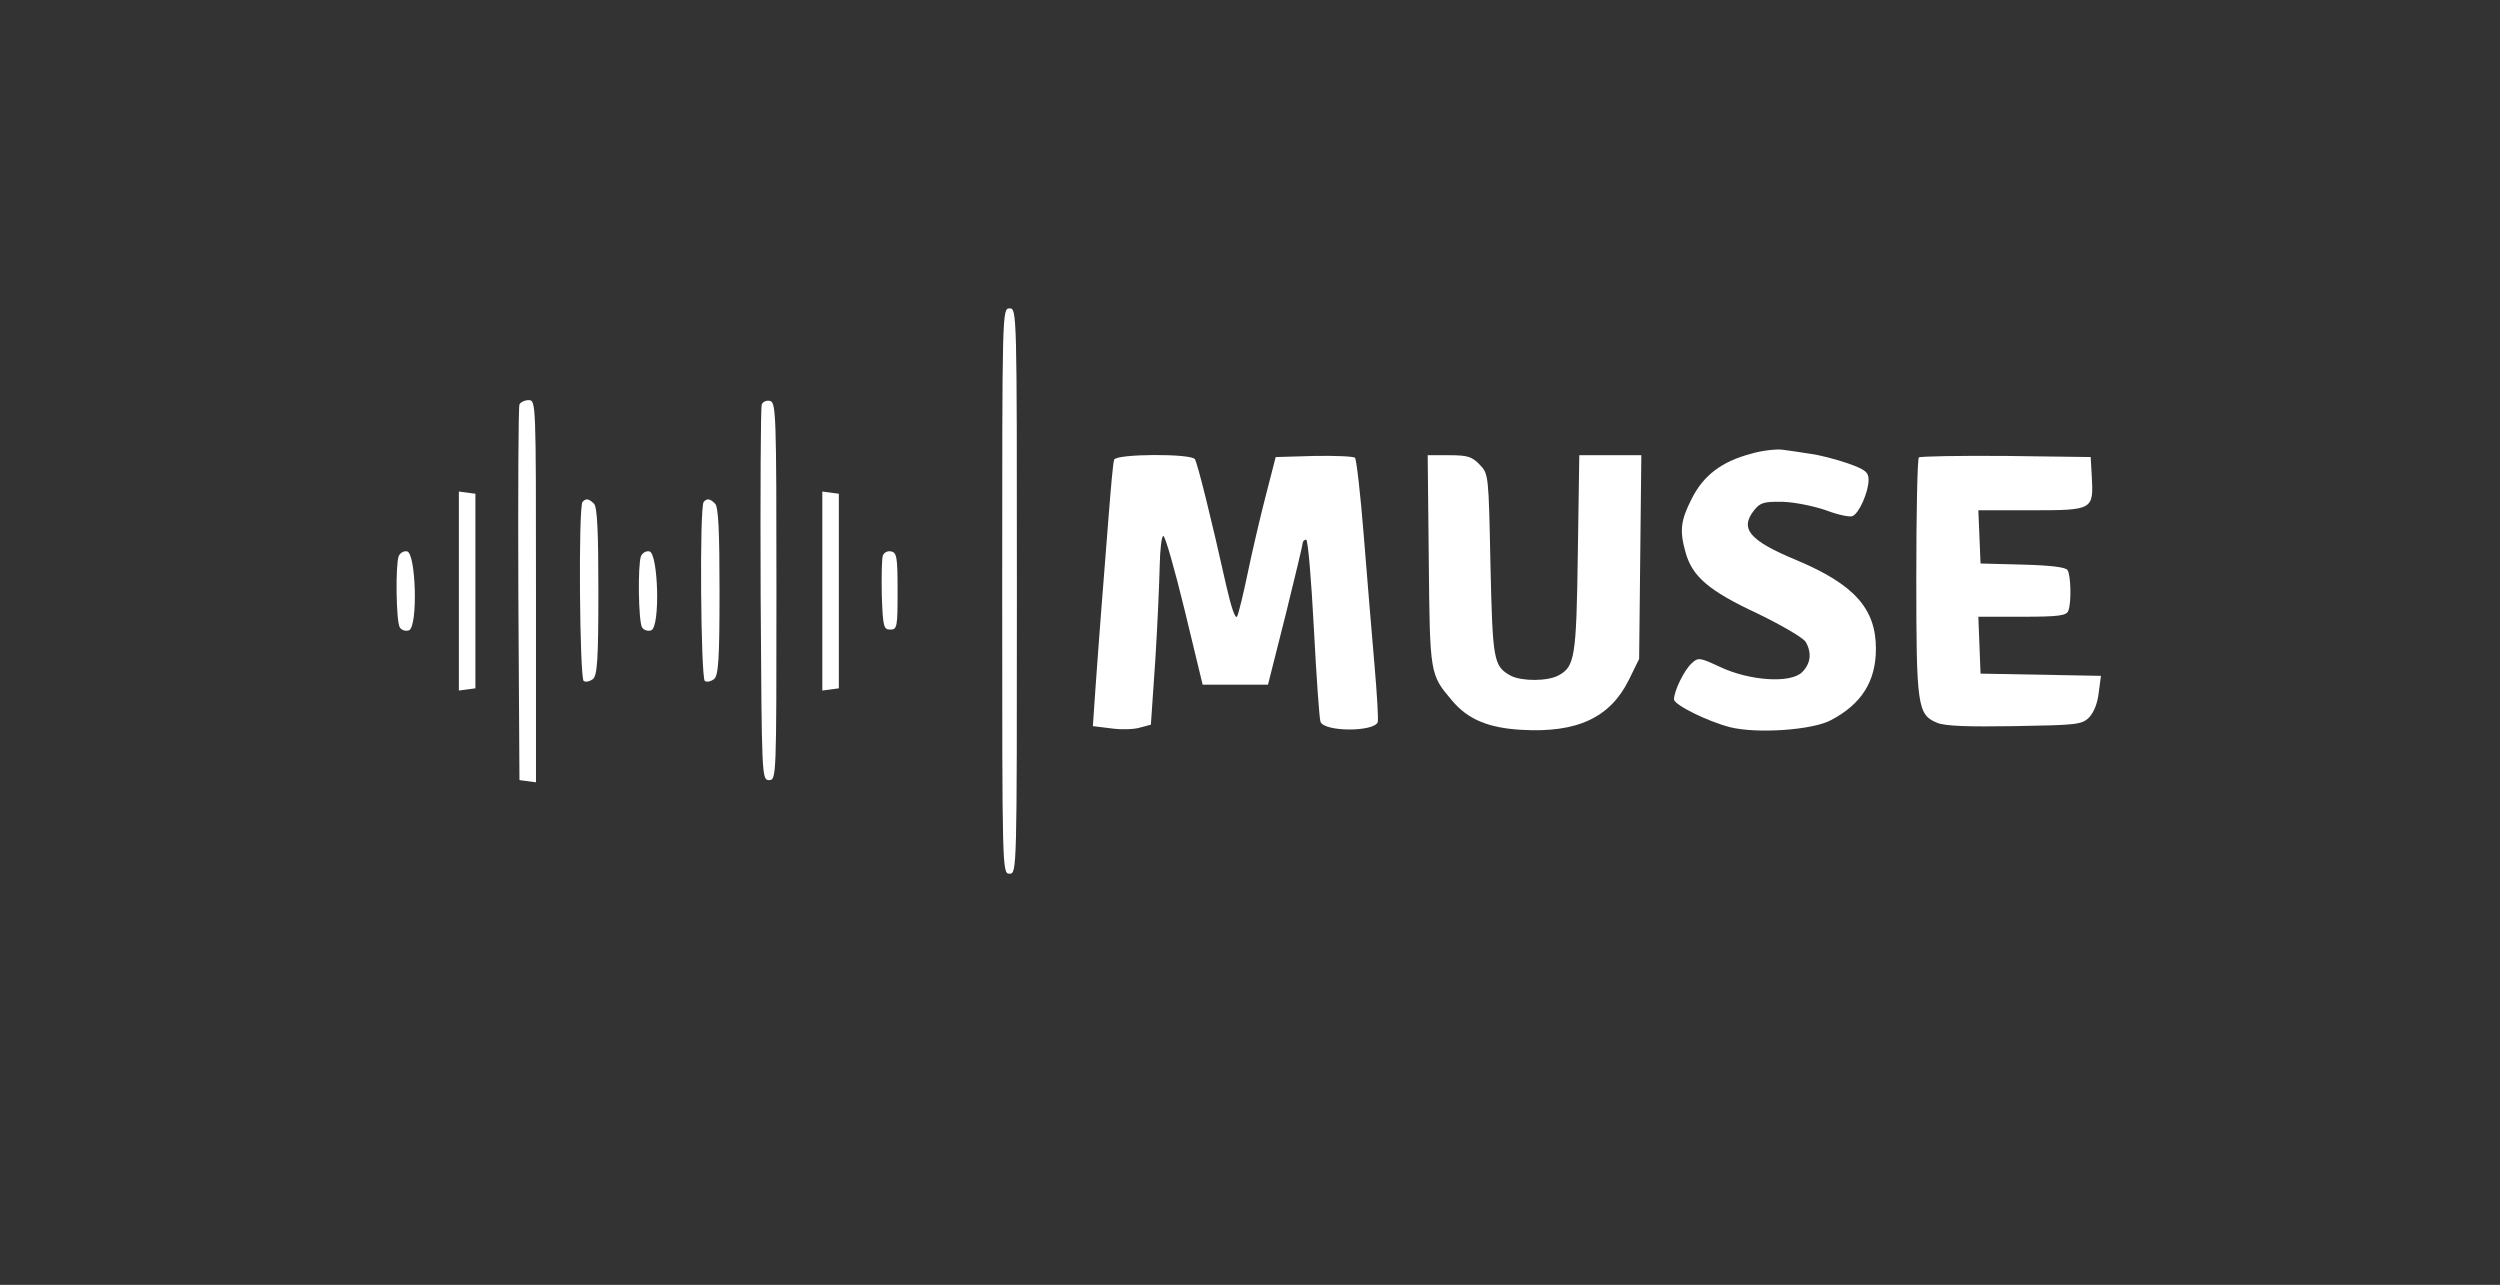 <?xml version="1.0" standalone="no"?>
<!DOCTYPE svg PUBLIC "-//W3C//DTD SVG 20010904//EN"
 "http://www.w3.org/TR/2001/REC-SVG-20010904/DTD/svg10.dtd">
<svg version="1.0" xmlns="http://www.w3.org/2000/svg"
 width="681pt" height="350pt" viewBox="0 0 681 350"
 preserveAspectRatio="xMidYMid meet">

<rect x="0" y="0" width="681" height="350" fill="#333333" stroke="none"/>

<g transform="translate(0,350) scale(0.1,-0.1)"
fill="#ffffff" stroke="none">
<path d="M2730 1890 c0 -763 0 -770 20 -770 20 0 20 7 20 770 0 763 0 770 -20
770 -20 0 -20 -7 -20 -770z"/>
<path d="M1415 2398 c-3 -7 -4 -240 -3 -518 l3 -505 23 -3 22 -3 0 520 c0 517
0 521 -20 521 -11 0 -23 -6 -25 -12z"/>
<path d="M2075 2398 c-3 -7 -4 -240 -3 -518 3 -497 3 -505 23 -505 20 0 20 7
20 515 0 483 -1 515 -18 518 -9 2 -19 -2 -22 -10z"/>
<path d="M4770 2264 c-80 -21 -130 -59 -162 -123 -30 -59 -33 -86 -17 -144 18
-67 63 -106 196 -168 68 -33 126 -67 132 -78 17 -30 13 -59 -10 -82 -31 -31
-142 -24 -223 14 -56 26 -60 27 -78 10 -20 -18 -48 -75 -48 -98 0 -15 91 -60
153 -76 73 -18 223 -8 274 19 84 44 123 106 123 195 0 109 -59 175 -216 241
-130 54 -156 86 -115 137 16 20 27 23 78 22 33 -1 85 -12 117 -23 31 -12 64
-19 72 -16 18 7 44 66 44 99 0 21 -9 28 -57 45 -32 11 -78 23 -103 26 -25 4
-58 9 -75 11 -16 2 -55 -2 -85 -11z"/>
<path d="M3035 2248 c-3 -7 -9 -76 -15 -153 -6 -77 -15 -192 -20 -255 -5 -63
-12 -161 -16 -216 l-7 -102 49 -6 c27 -4 63 -3 79 2 l30 8 12 175 c6 96 11
211 12 257 1 45 5 82 10 82 5 0 31 -91 58 -202 l49 -203 89 0 89 0 48 190 c26
105 47 193 47 198 1 4 5 7 9 7 5 0 14 -109 21 -242 7 -133 15 -247 18 -254 10
-28 146 -28 156 -1 2 7 -2 77 -9 157 -7 80 -20 237 -29 350 -9 113 -20 209
-24 213 -4 4 -54 6 -112 5 l-104 -3 -27 -105 c-15 -58 -37 -152 -49 -210 -12
-58 -25 -111 -29 -119 -5 -9 -16 24 -30 85 -40 180 -78 332 -85 343 -9 16
-214 15 -220 -1z"/>
<path d="M3892 1973 c3 -312 3 -310 64 -382 42 -50 98 -74 188 -79 152 -9 242
33 293 136 l28 57 3 278 3 277 -84 0 -85 0 -4 -267 c-4 -284 -8 -309 -53 -333
-30 -16 -99 -16 -129 -1 -48 26 -50 41 -56 303 -5 244 -5 247 -29 272 -21 22
-33 26 -83 26 l-59 0 3 -287z"/>
<path d="M5227 2254 c-4 -4 -7 -151 -7 -326 0 -352 3 -375 57 -397 21 -9 84
-11 211 -9 170 3 183 4 203 24 13 14 23 39 26 68 l6 45 -164 3 -164 3 -3 78
-3 77 120 0 c99 0 120 3 125 16 9 22 7 97 -2 111 -5 8 -46 13 -122 15 l-115 3
-3 73 -3 72 145 0 c168 0 169 1 164 93 l-3 52 -231 3 c-127 1 -233 -1 -237 -4z"/>
<path d="M1250 1890 l0 -271 23 3 22 3 0 265 0 265 -22 3 -23 3 0 -271z"/>
<path d="M2240 1890 l0 -271 23 3 22 3 0 265 0 265 -22 3 -23 3 0 -271z"/>
<path d="M1587 2133 c-12 -11 -8 -481 3 -488 6 -4 17 -1 25 5 12 10 15 53 15
239 0 163 -3 230 -12 239 -14 14 -22 15 -31 5z"/>
<path d="M1917 2133 c-12 -11 -8 -481 3 -488 6 -4 17 -1 25 5 12 10 15 53 15
239 0 163 -3 230 -12 239 -14 14 -22 15 -31 5z"/>
<path d="M1086 1985 c-9 -25 -7 -178 3 -194 5 -8 16 -11 25 -8 25 10 19 210
-5 215 -9 2 -19 -4 -23 -13z"/>
<path d="M1746 1985 c-9 -25 -7 -178 3 -194 5 -8 16 -11 25 -8 25 10 19 210
-5 215 -9 2 -19 -4 -23 -13z"/>
<path d="M2405 1987 c-3 -7 -4 -56 -3 -108 3 -86 5 -94 23 -94 19 0 20 7 20
105 0 92 -2 105 -18 108 -9 2 -19 -3 -22 -11z"/>
</g>
</svg>
